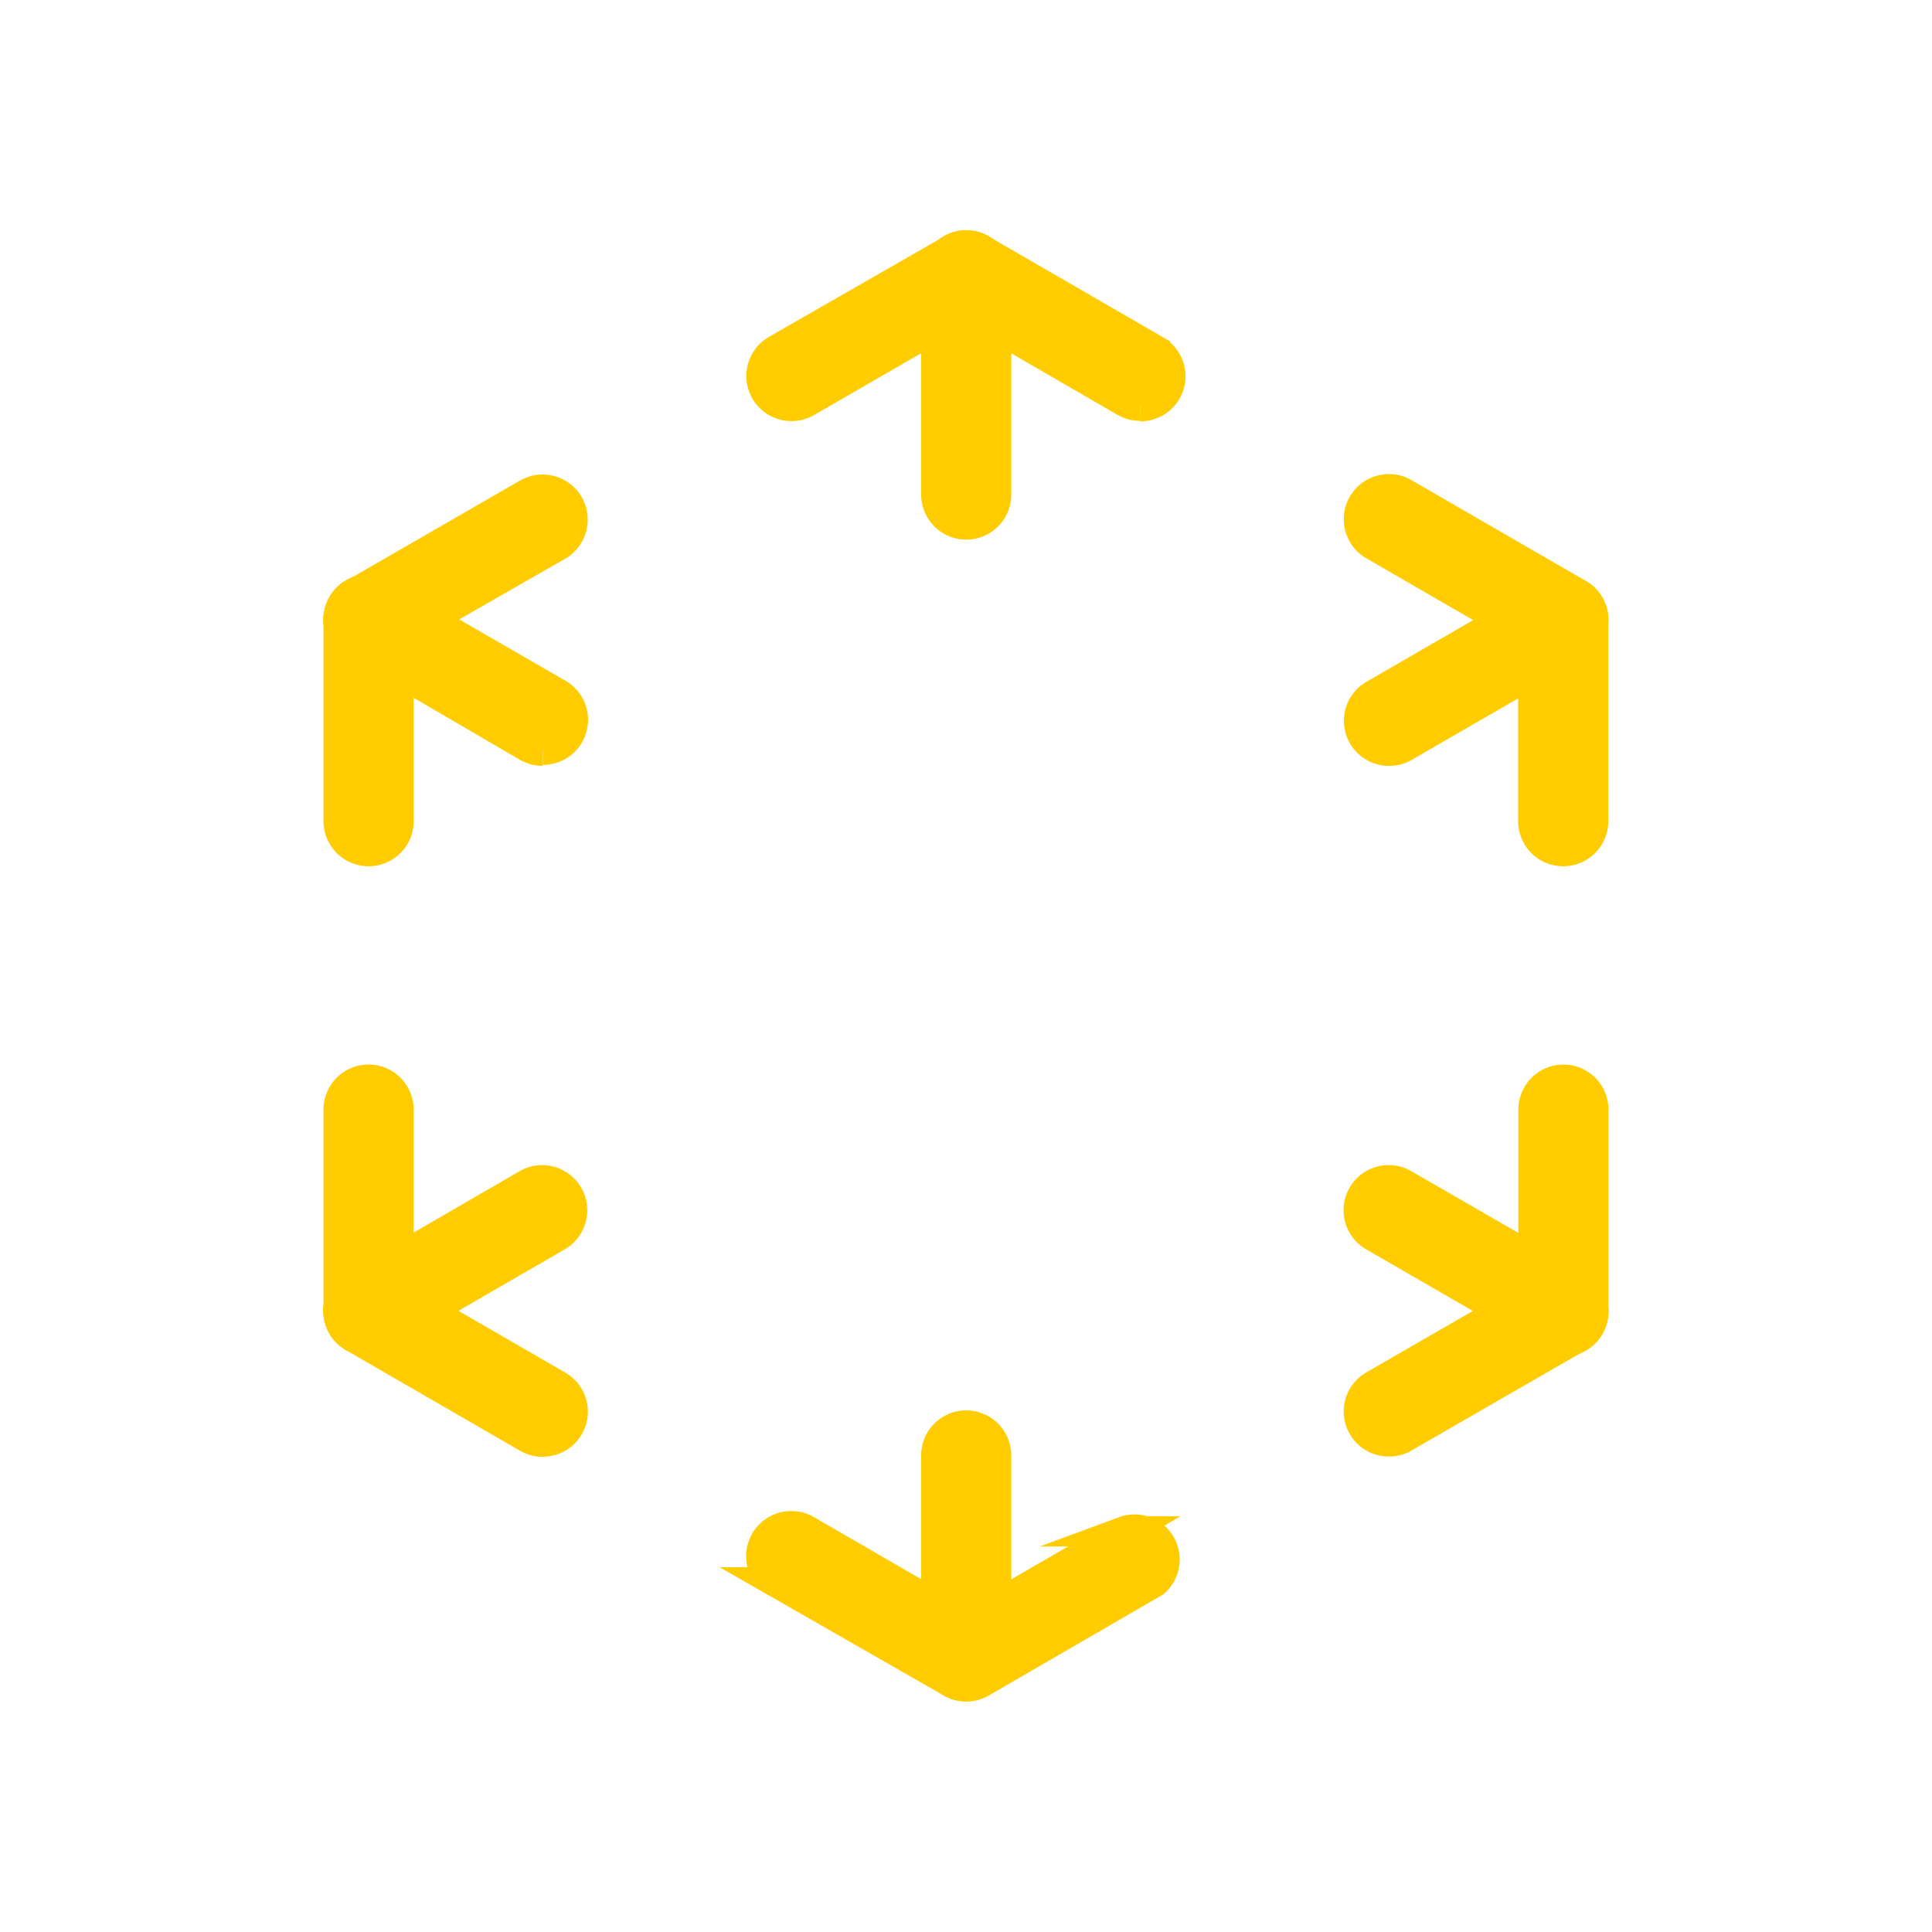 <svg xmlns="http://www.w3.org/2000/svg" viewBox="0 0 1024 1024"><defs><style>.cls-1{fill:none;}.cls-2{stroke:#fc0;fill:#fc0;stroke-miterlimit:10;stroke-width:16px;}</style></defs><title>icon-outer</title><g id="Layer_2" data-name="Layer 2"><g id="Layer_1-2" data-name="Layer 1"><rect class="cls-1" width="1024" height="1024"/><path class="cls-2" d="M604.27,215.06a15.84,15.84,0,0,1-7.95-2.1l-84.21-48.78L427.57,213a15.92,15.92,0,1,1-15.89-27.59h0l92.59-53.08a15.76,15.76,0,0,1,15.9,0l92.15,53.3a15.89,15.89,0,0,1-7.94,29.69"/><path class="cls-2" d="M195.36,451.13a15.88,15.88,0,0,1-15.89-15.89h0V328.63a15.89,15.89,0,1,1,31.78-.05V435.24a15.88,15.88,0,0,1-15.89,15.89h0"/><path class="cls-2" d="M828.53,451.13a15.88,15.88,0,0,1-15.89-15.89h0V328.63a15.89,15.89,0,1,1,31.78,0V435.24a15.88,15.88,0,0,1-15.89,15.89h0"/><path class="cls-2" d="M828.64,710.71a15.88,15.88,0,0,1-15.89-15.56v-107a15.89,15.89,0,0,1,15.89-15.9h0a15.89,15.89,0,0,1,15.89,15.9h0v107a15.89,15.89,0,0,1-15.89,15.9h0Z"/><path class="cls-2" d="M195.36,710.71a15.88,15.88,0,0,1-15.89-15.56v-107a15.89,15.89,0,1,1,31.78-.05v107.1a15.89,15.89,0,0,1-15.89,15.9h0"/><path class="cls-2" d="M512.11,278a15.89,15.89,0,0,1-15.89-15.89h0V145.86a15.89,15.89,0,1,1,31.78,0V262.08A15.89,15.89,0,0,1,512.11,278h0"/><path class="cls-2" d="M512.11,893.81a15.88,15.88,0,0,1-15.89-15.89h0V771.42a15.89,15.89,0,1,1,31.78,0V878a15.89,15.89,0,0,1-15.89,15.78"/><path class="cls-2" d="M512.11,893.81a16,16,0,0,1-7.95-2.1l-92.7-53.08A15.92,15.92,0,1,1,427.35,811l84.87,49.11,83.66-48.45a15.89,15.89,0,0,1,15.89,26.93l-91.6,53.08a15.73,15.73,0,0,1-7.95,2.1"/><path class="cls-2" d="M736.26,397.94a15.89,15.89,0,0,1-7.94-29.69l92.26-53.31a15.92,15.92,0,1,1,15.9,27.59l-92.27,53.31a15.94,15.94,0,0,1-8,2.1"/><path class="cls-2" d="M828.53,344.52a15.84,15.84,0,0,1-7.95-2.1L728.21,289a15.92,15.92,0,0,1,15.89-27.6l92.38,53.42a15.89,15.89,0,0,1-8,29.69"/><path class="cls-2" d="M287.63,397.94a15.94,15.94,0,0,1-7.95-2.1L187.41,342a15.92,15.92,0,1,1,15.9-27.59l92.37,53.31a15.89,15.89,0,0,1-7.94,29.68"/><path class="cls-2" d="M195.36,344.52a15.89,15.89,0,0,1-8-29.69l92.27-53.2a15.92,15.92,0,0,1,15.89,27.6h0L203.31,342a16.07,16.07,0,0,1-7.95,2.1"/><path class="cls-2" d="M736.15,764a15.89,15.89,0,0,1-7.94-29.69L820.69,681a15.92,15.92,0,1,1,15.9,27.59l-92.49,53.3a15.84,15.84,0,0,1-8,2.1"/><path class="cls-2" d="M828.53,710.71a15.72,15.72,0,0,1-7.95-2.09l-92.37-53.31a15.92,15.92,0,1,1,15.89-27.59L836.48,681a15.89,15.89,0,0,1-8,29.68"/><path class="cls-2" d="M287.63,764.13a15.84,15.84,0,0,1-7.95-2.1L187.3,708.62A15.92,15.92,0,1,1,203.2,681l92.37,53.41a15.89,15.89,0,0,1-7.94,29.69"/><path class="cls-2" d="M195.36,710.71a15.89,15.89,0,0,1-8-29.68l92.16-53.42a15.92,15.92,0,0,1,15.89,27.59l-92.15,53.31a15.93,15.93,0,0,1-7.95,2.09"/></g></g></svg>